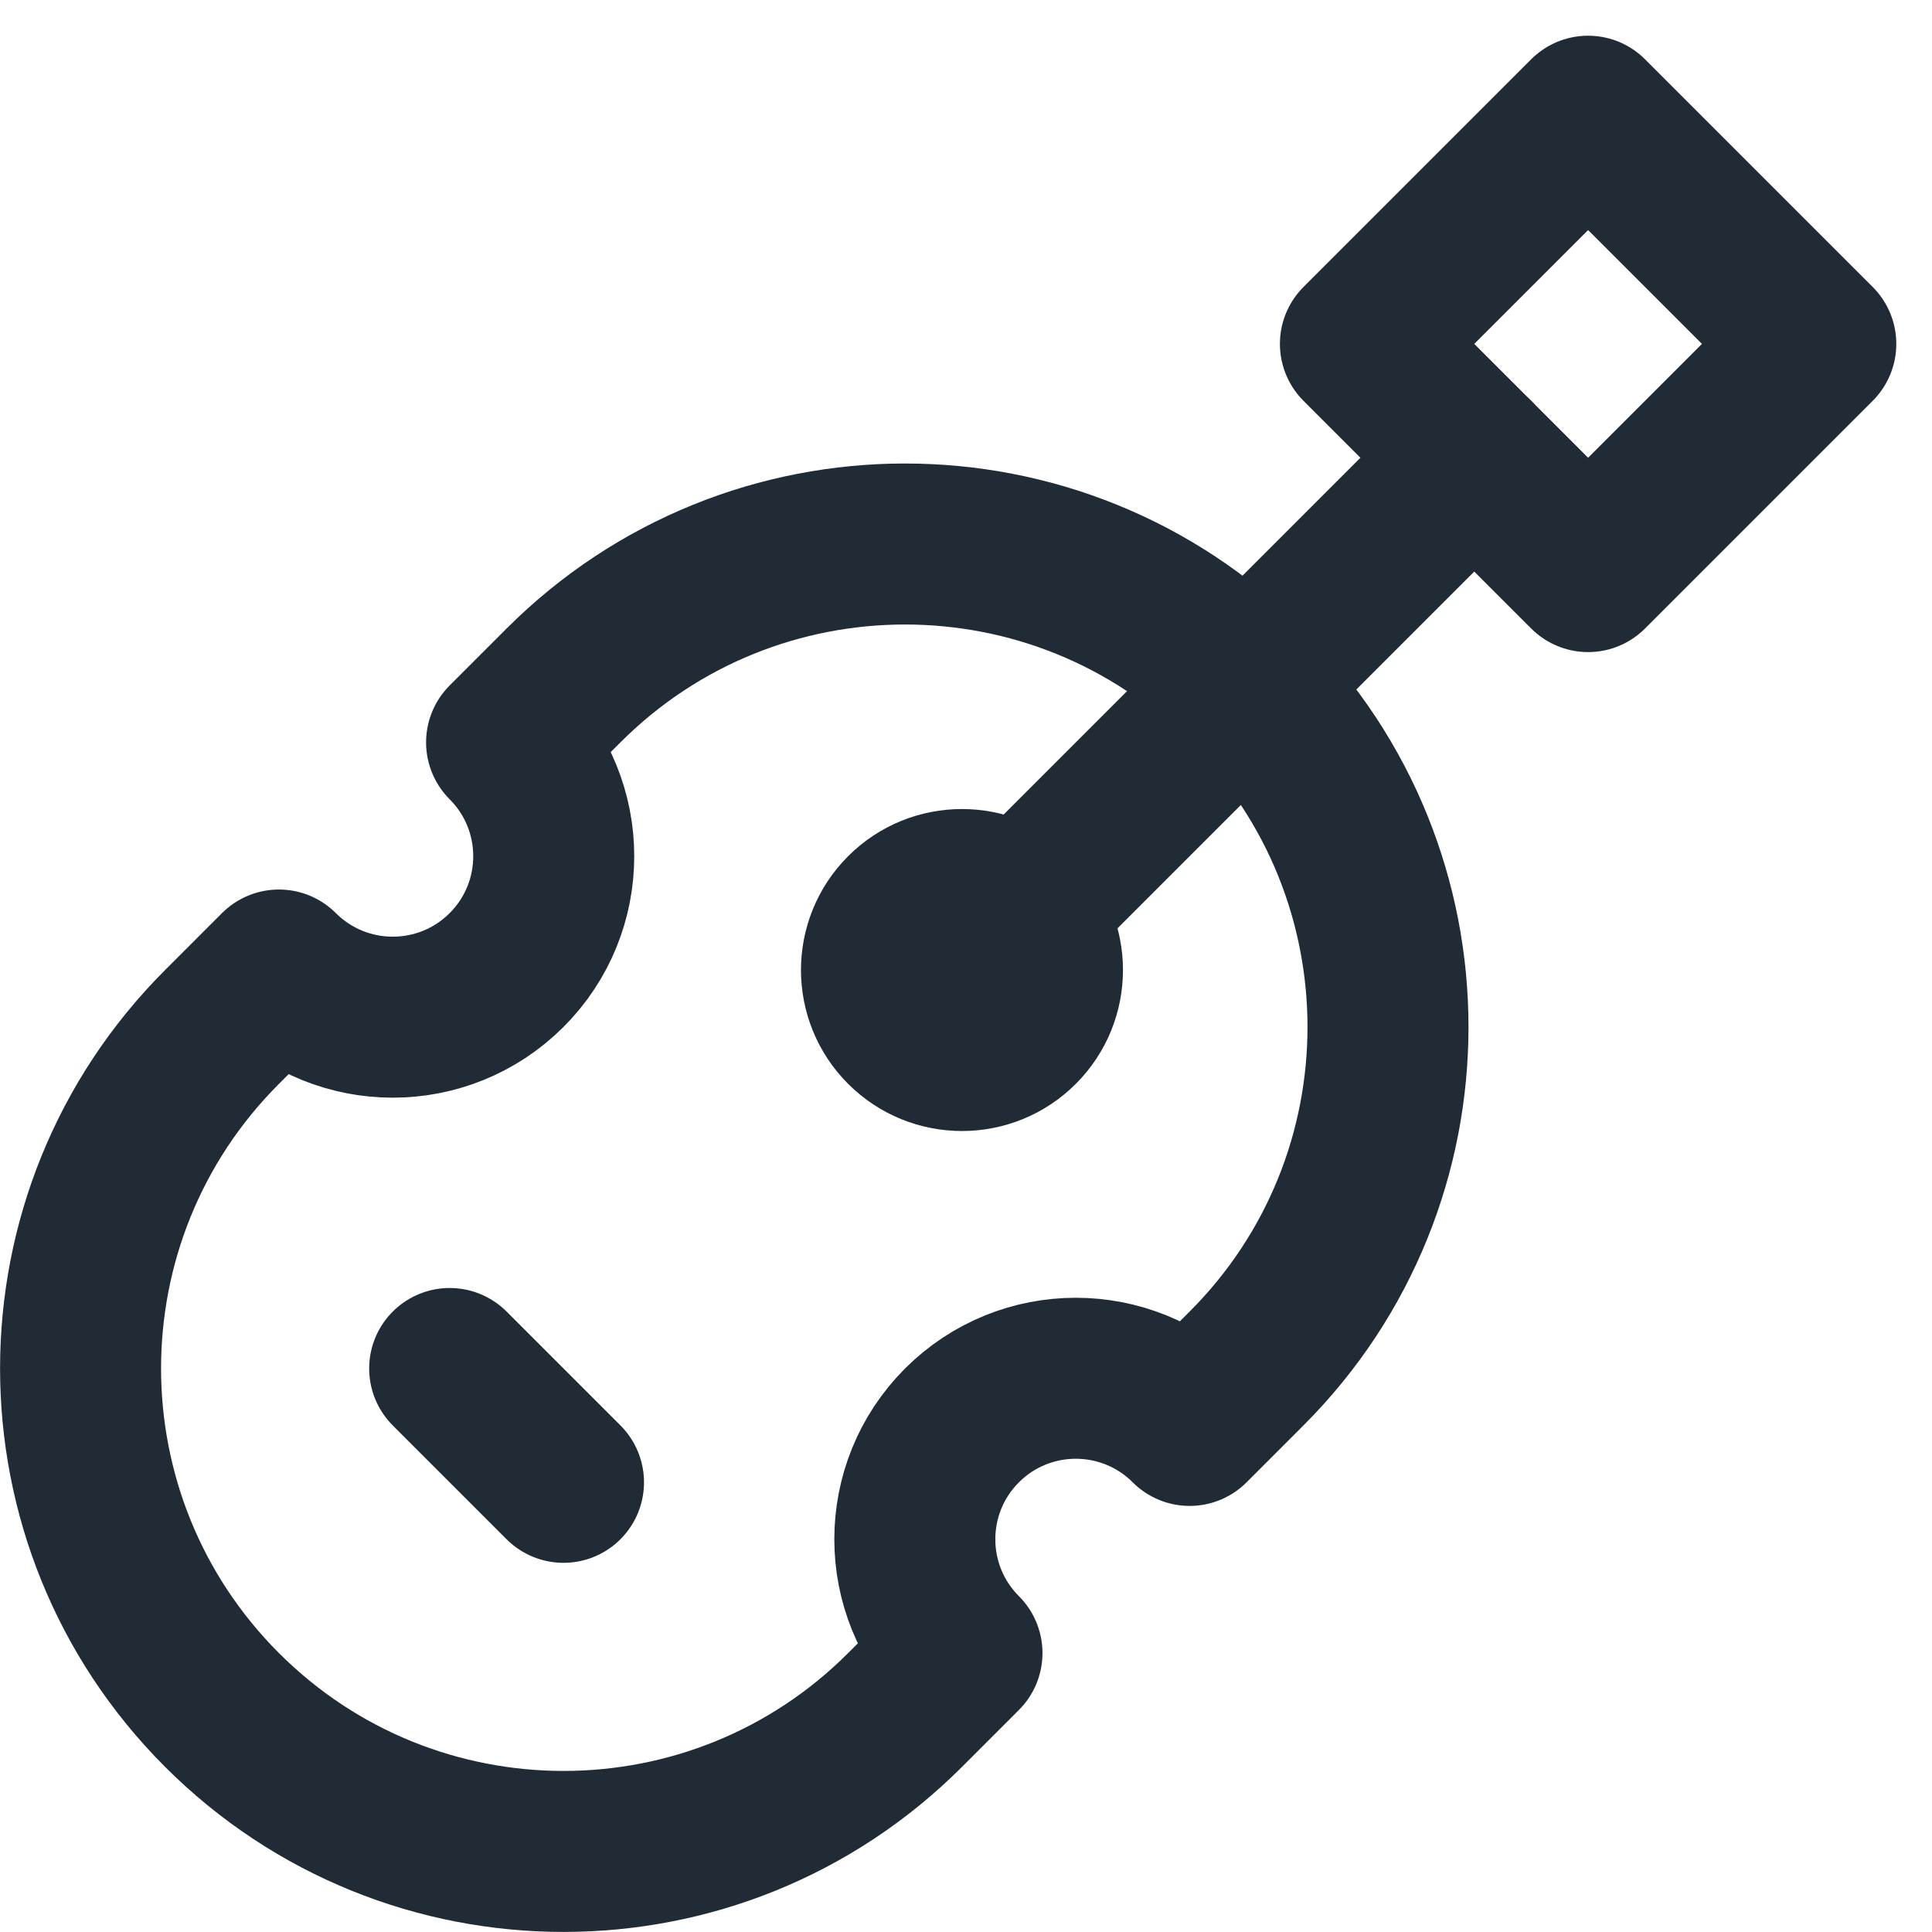 <?xml version="1.0" encoding="UTF-8"?>
<svg width="24px" height="24px" viewBox="0 0 24 24" version="1.1" xmlns="http://www.w3.org/2000/svg" xmlns:xlink="http://www.w3.org/1999/xlink">
    <!-- Generator: sketchtool 50.2 (55047) - http://www.bohemiancoding.com/sketch -->
    <title>6E653105-7200-4BE5-AAE1-FAAF2D6D101D</title>
    <desc>Created with sketchtool.</desc>
    <defs></defs>
    <g id="Landingspagina-2" stroke="none" stroke-width="1" fill="none" fill-rule="evenodd">
        <g id="101_Mobile-768-country-page" transform="translate(-478, -2448)">
            <g id="Group-9" transform="translate(454, 2024)">
                <g id="Group" transform="translate(24, 74)">
                    <g id="Group-12" transform="translate(1, 351)">
                        <path d="M10.95,16.707 C11.731,15.926 12.997,15.926 13.778,16.707 L14.485,16 C16.828,13.657 16.828,9.858 14.485,7.515 C12.142,5.172 8.343,5.172 6,7.515 L5.293,8.222 C6.074,9.003 6.074,10.269 5.293,11.05 C4.512,11.831 3.246,11.831 2.465,11.05 L1.758,11.757 C-0.585,14.1 -0.585,17.899 1.758,20.242 C4.101,22.585 7.9,22.585 10.243,20.242 L10.95,19.535 C10.169,18.754 10.169,17.488 10.95,16.707 Z" id="Shape" stroke="#212B35" stroke-width="2" stroke-linecap="round" stroke-linejoin="round"></path>
                        <rect id="Rectangle-path" stroke="#212B35" stroke-width="2" stroke-linecap="round" stroke-linejoin="round" transform="translate(18.728, 3.272) rotate(45) translate(-18.728, -3.272) " x="16.728" y="1.272" width="4" height="4"></rect>
                        <path d="M17.314,4.686 L11.657,10.343" id="Shape" stroke="#212B35" stroke-width="2" stroke-linecap="round" stroke-linejoin="round"></path>
                        <circle id="Oval" stroke="#212B35" stroke-width="2" stroke-linecap="round" stroke-linejoin="round" transform="translate(10.95, 11.05) rotate(-45) translate(-10.95, -11.05) " cx="10.95" cy="11.05" r="1"></circle>
                        <circle id="Oval" fill="#212B35" fill-rule="nonzero" transform="translate(10.95, 11.05) rotate(-45) translate(-10.95, -11.05) " cx="10.95" cy="11.05" r="1"></circle>
                        <path d="M4.586,16 L6,17.414" id="Shape" stroke="#212B35" stroke-width="2" stroke-linecap="round" stroke-linejoin="round"></path>
                    </g>
                </g>
            </g>
        </g>
    </g>
</svg>
